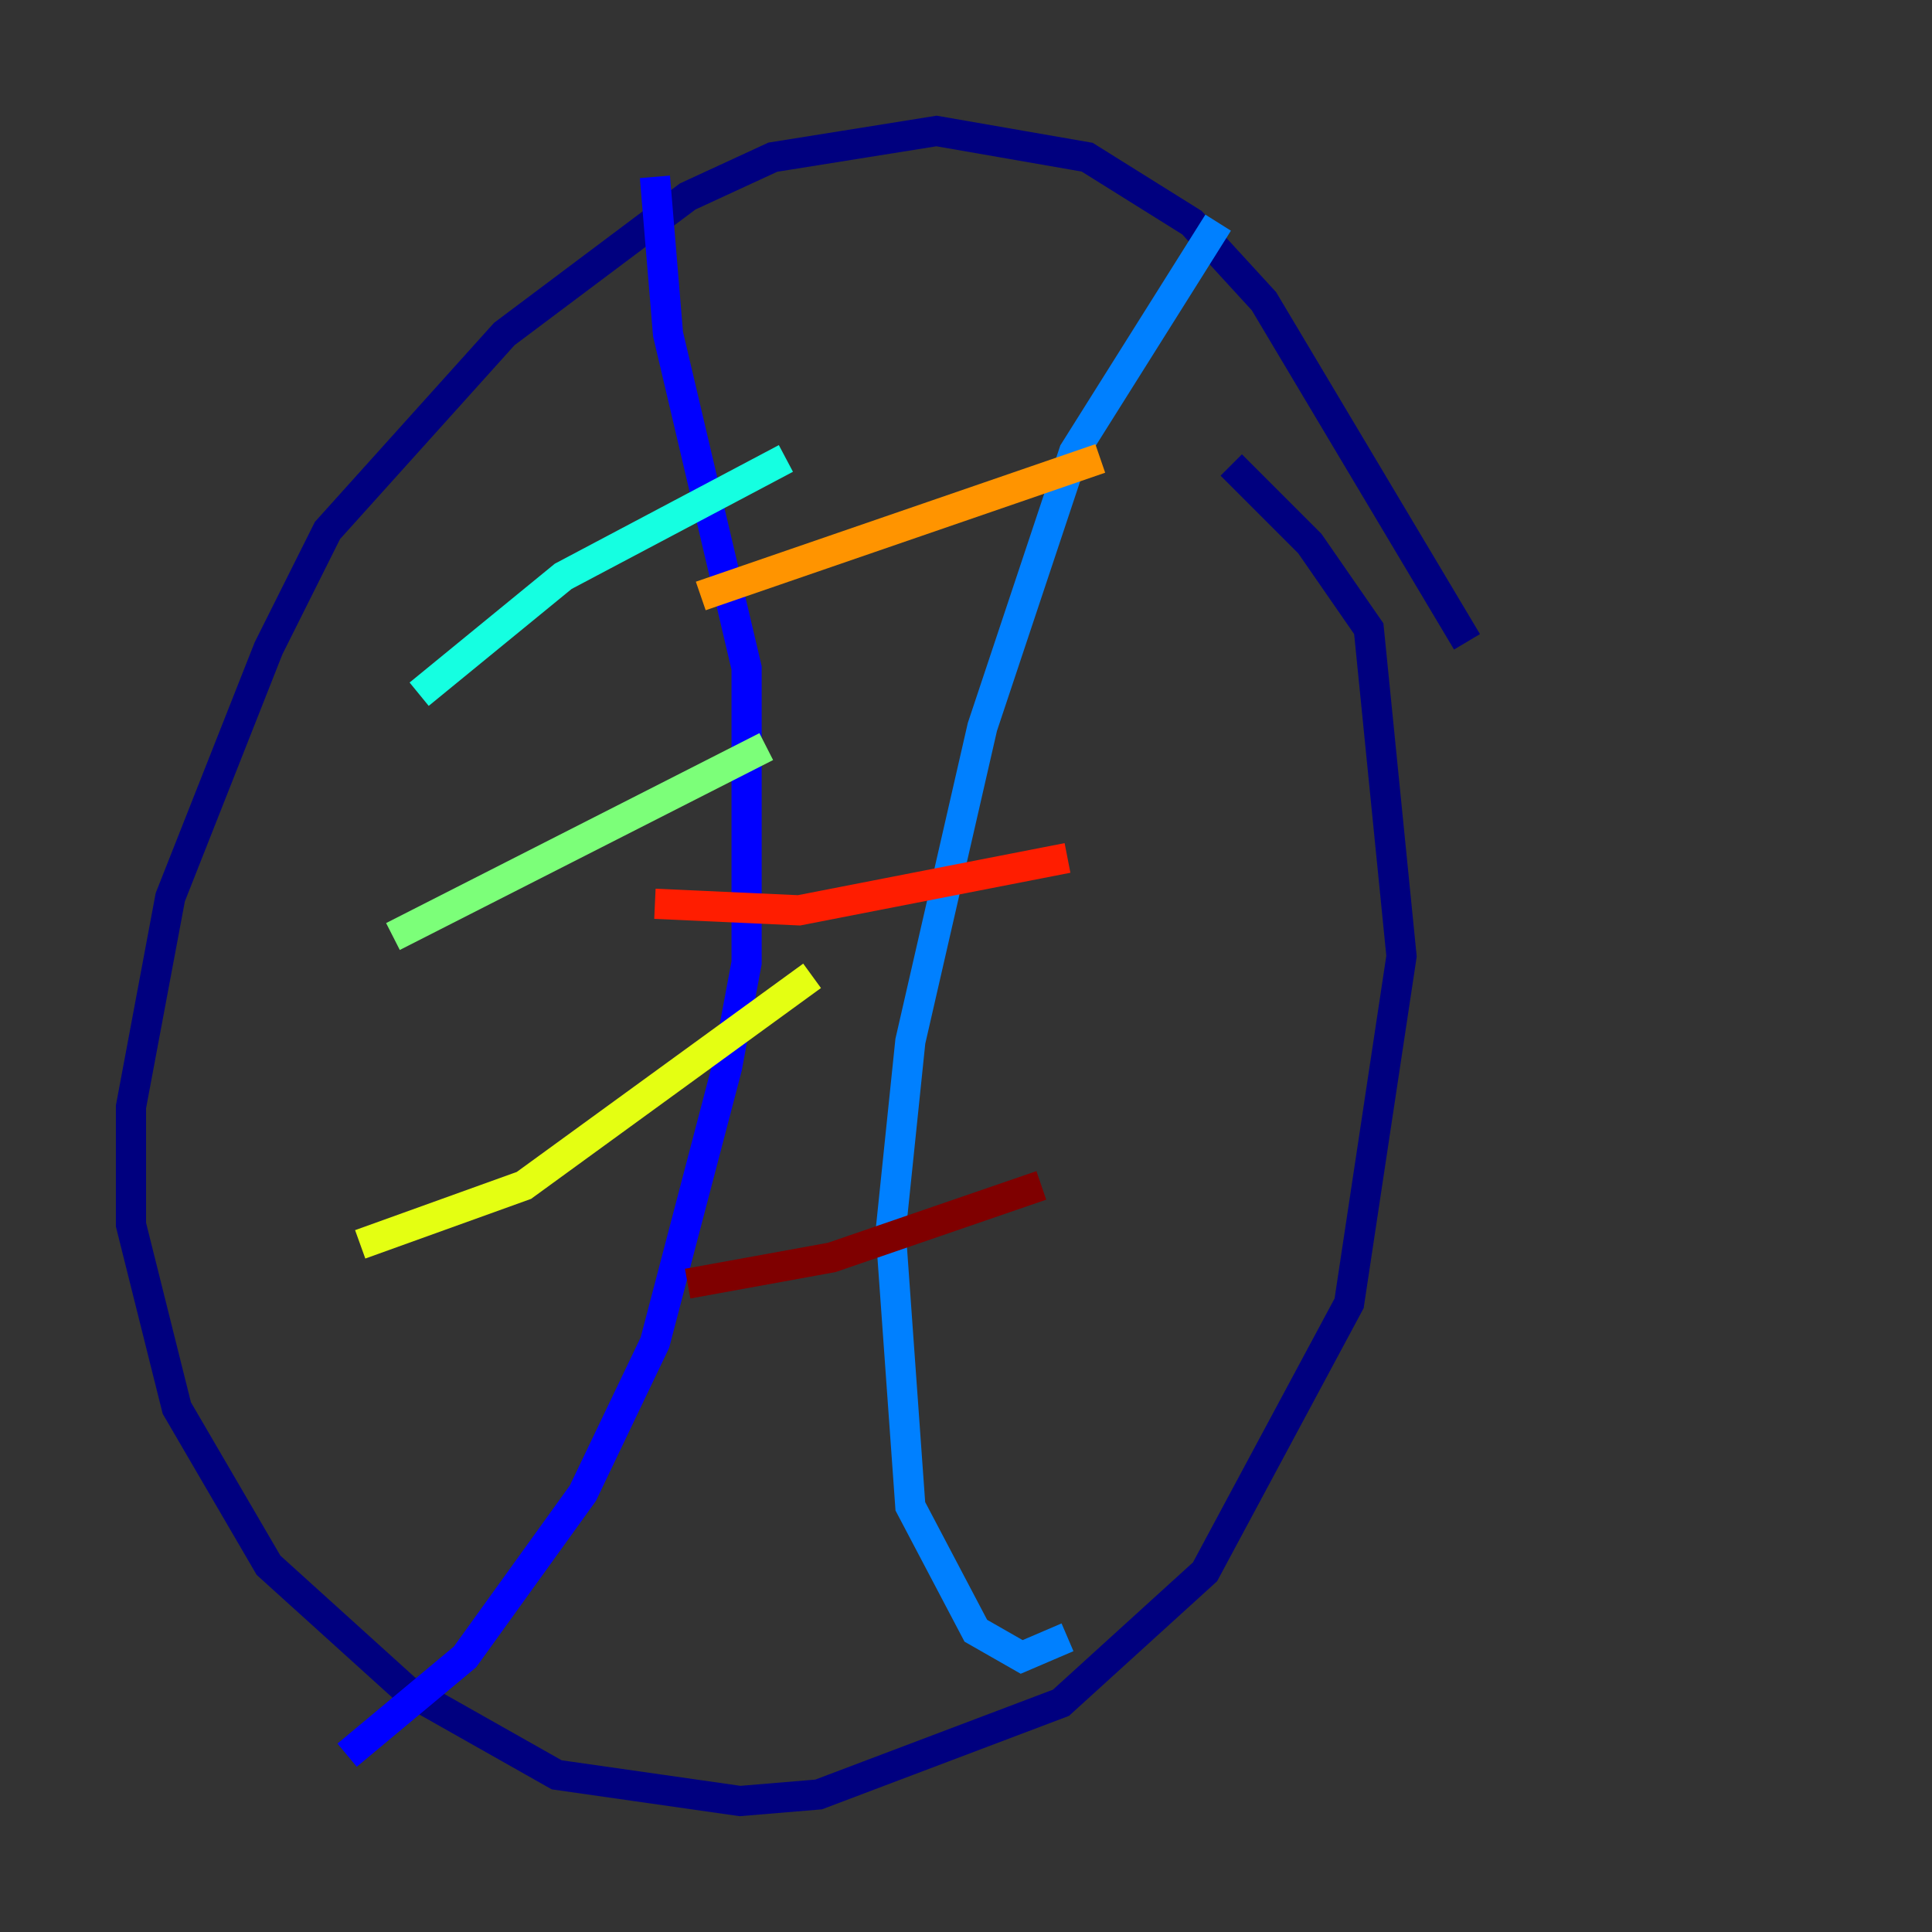 <?xml version="1.0" encoding="utf-8" ?>
<svg baseProfile="tiny" height="128" version="1.2" viewBox="0,0,128,128" width="128" xmlns="http://www.w3.org/2000/svg" xmlns:ev="http://www.w3.org/2001/xml-events" xmlns:xlink="http://www.w3.org/1999/xlink"><rect x="0" y="0" width="128" height="128" fill="#333333" stroke="none"/><defs /><polyline fill="none" points="97.193,42.522 83.742,19.959 78.969,14.752 72.027,10.414 62.047,8.678 51.2,10.414 45.559,13.017 33.41,22.129 21.695,35.146 17.79,42.956 11.281,59.444 8.678,73.329 8.678,81.139 11.715,93.288 17.79,103.702 26.902,111.946 36.881,117.586 49.031,119.322 54.237,118.888 70.291,112.814 79.837,104.136 89.383,86.346 92.854,63.349 90.685,41.654 86.78,36.014 81.573,30.807" stroke="#00007f" stroke-width="2" /><polyline fill="none" points="43.39,11.715 44.258,22.129 49.464,44.258 49.464,63.783 48.163,70.725 43.39,88.949 38.617,98.929 30.807,109.776 22.997,116.285" stroke="#0000ff" stroke-width="2" /><polyline fill="none" points="80.705,14.752 71.159,29.939 65.085,48.163 60.312,68.99 59.01,81.573 60.312,99.797 64.651,108.041 67.688,109.776 70.725,108.475" stroke="#0080ff" stroke-width="2" /><polyline fill="none" points="27.77,45.993 37.315,38.183 52.068,30.373" stroke="#15ffe1" stroke-width="2" /><polyline fill="none" points="26.034,62.047 50.766,49.464" stroke="#7cff79" stroke-width="2" /><polyline fill="none" points="23.864,82.441 34.712,78.536 53.803,64.651" stroke="#e4ff12" stroke-width="2" /><polyline fill="none" points="46.427,39.485 72.895,30.373" stroke="#ff9400" stroke-width="2" /><polyline fill="none" points="43.39,59.878 52.936,60.312 70.725,56.841" stroke="#ff1d00" stroke-width="2" /><polyline fill="none" points="45.559,85.044 55.105,83.308 68.99,78.536" stroke="#7f0000" stroke-width="2" /></svg>
